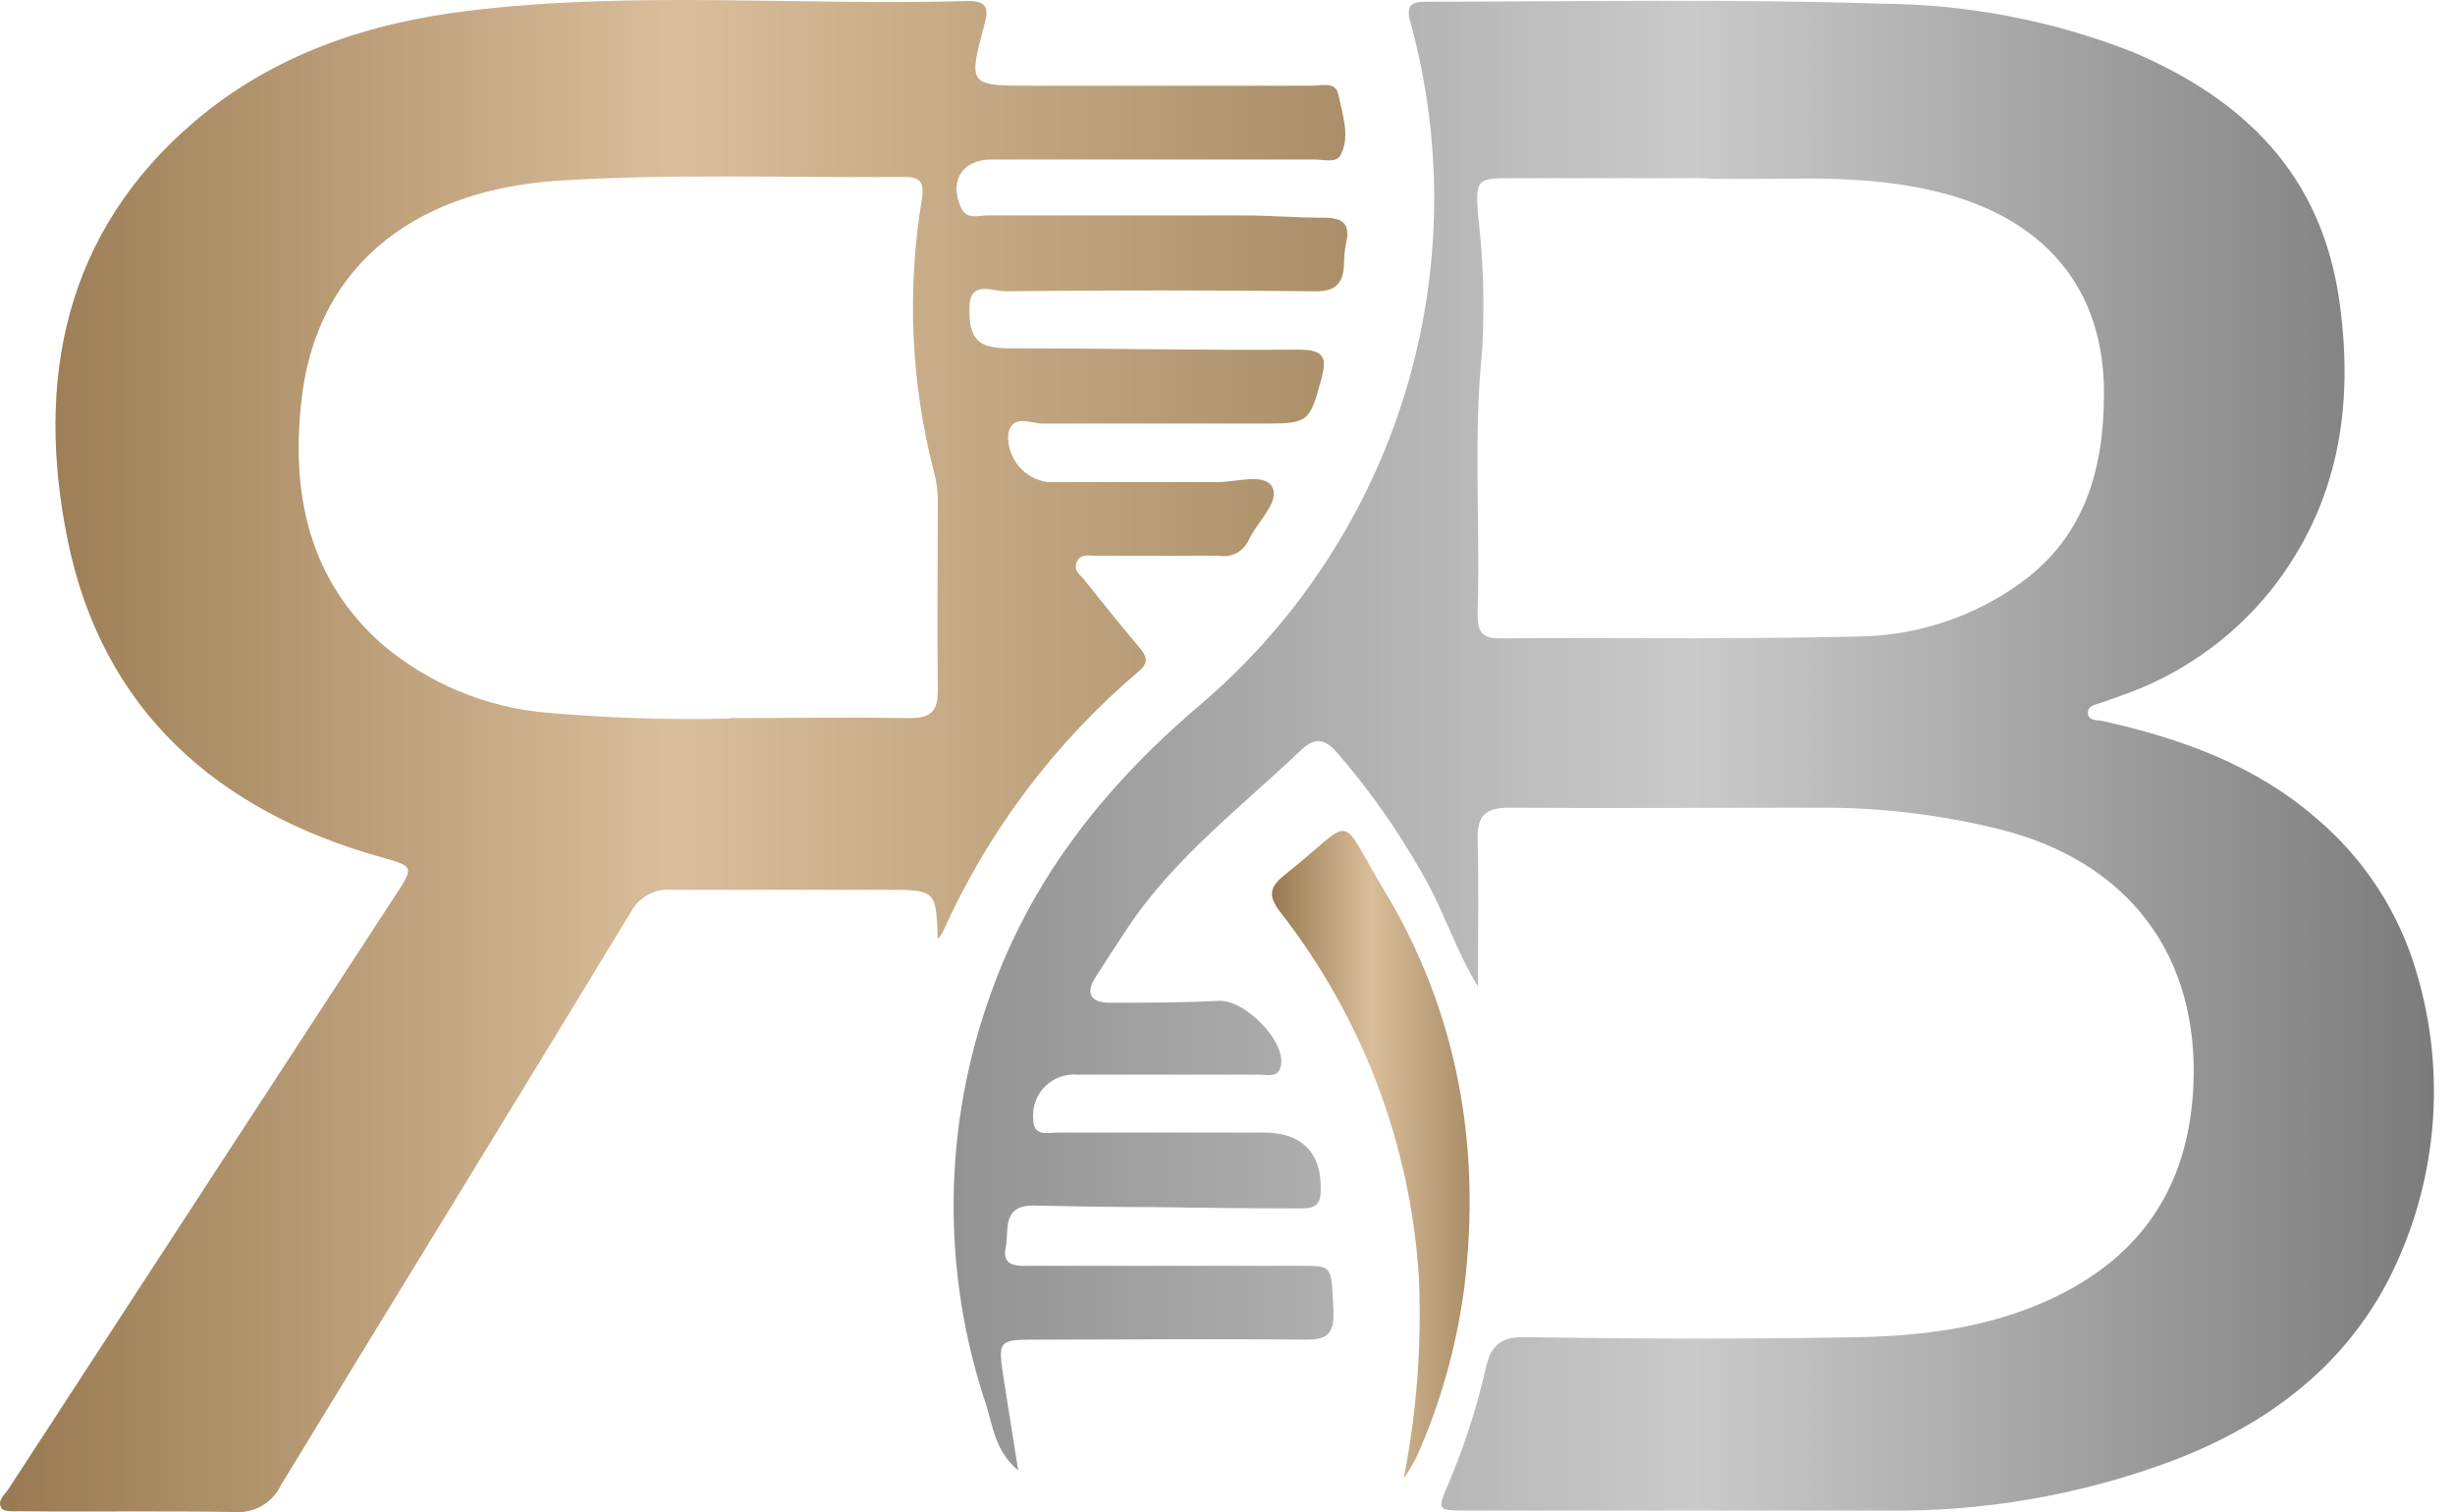 <svg width="112" height="69" viewBox="0 0 112 69" fill="none" xmlns="http://www.w3.org/2000/svg">
<path d="M67.425 45.02C66.392 43.321 65.838 41.46 64.848 39.798C63.743 37.846 62.446 36.009 60.976 34.315C60.465 33.742 60.011 33.611 59.382 34.203C56.63 36.823 53.567 39.138 51.432 42.356C50.94 43.09 50.461 43.837 49.981 44.584C49.502 45.331 49.77 45.761 50.641 45.754C52.297 45.754 53.947 45.754 55.622 45.667C56.767 45.617 58.622 47.447 58.442 48.586C58.349 49.209 57.819 49.034 57.415 49.034C54.663 49.034 51.905 49.034 49.154 49.034C48.882 49.012 48.609 49.048 48.354 49.142C48.099 49.236 47.867 49.384 47.674 49.577C47.482 49.769 47.335 50.002 47.242 50.257C47.149 50.513 47.113 50.786 47.136 51.057C47.136 51.891 47.809 51.679 48.263 51.679C51.376 51.679 54.532 51.679 57.67 51.679C59.469 51.679 60.378 52.7 60.241 54.518C60.191 55.14 59.699 55.14 59.307 55.14C57.016 55.14 54.731 55.109 52.459 55.078C50.679 55.078 48.898 55.047 47.124 55.009C45.667 55.009 46.047 56.198 45.879 56.932C45.692 57.854 46.502 57.76 47.074 57.76C51.189 57.76 55.298 57.76 59.407 57.76C60.814 57.76 60.739 57.76 60.832 59.845C60.888 61.003 60.397 61.14 59.425 61.127C55.354 61.084 51.289 61.127 47.217 61.127C45.555 61.127 45.518 61.177 45.786 62.889C45.997 64.215 46.209 65.546 46.452 67.096C45.387 66.206 45.294 65.055 44.989 64.103C42.942 58.009 43.014 51.403 45.194 45.356C47.143 39.873 50.623 35.628 55.012 31.937C59.32 28.186 62.481 23.295 64.133 17.828C65.785 12.36 65.86 6.538 64.35 1.029C64.113 0.195 64.418 0.077 65.115 0.077C72.026 0.077 78.936 -0.06 85.84 0.17C89.779 0.193 93.68 0.946 97.344 2.392C102.375 4.552 105.892 7.938 106.72 13.701C107.417 18.581 106.676 23.037 103.607 26.927C101.793 29.185 99.369 30.874 96.622 31.794L95.906 32.049C95.639 32.155 95.234 32.174 95.253 32.541C95.271 32.908 95.688 32.846 95.962 32.908C99.505 33.699 102.854 34.9 105.655 37.321C107.868 39.185 109.474 41.666 110.268 44.447C111.512 48.669 111.243 53.192 109.509 57.237C107.535 61.905 103.831 64.837 99.193 66.623C94.991 68.207 90.529 68.988 86.039 68.926C79.683 68.926 73.327 68.926 66.971 68.926C65.526 68.926 65.564 68.926 66.099 67.65C66.806 65.985 67.364 64.26 67.767 62.497C67.973 61.544 68.322 60.997 69.517 61.015C74.603 61.09 79.689 61.109 84.775 61.015C88.081 60.947 91.343 60.493 94.338 58.887C98.035 56.895 99.847 53.758 100.059 49.651C100.37 43.576 97.077 39.282 91.169 37.825C88.496 37.167 85.753 36.841 83.001 36.854C78.295 36.854 73.594 36.892 68.888 36.854C67.786 36.854 67.382 37.184 67.413 38.304C67.469 40.539 67.425 42.779 67.425 45.02ZM77.523 8.131H69.094C67.4 8.131 67.313 8.131 67.425 9.768C67.674 11.832 67.738 13.915 67.618 15.992C67.207 19.969 67.537 23.946 67.413 27.923C67.413 28.639 67.456 29.137 68.396 29.13C73.868 29.087 79.334 29.174 84.8 29.043C87.445 29.006 90.016 28.158 92.165 26.616C95.109 24.487 95.981 21.444 95.987 17.94C95.987 12.6 92.65 9.668 87.994 8.66C84.358 7.844 80.666 8.28 77.523 8.131Z" fill="url(#paint0_linear_563_3017)"/>
<path d="M42.783 42.847C42.702 40.601 42.702 40.601 40.368 40.601C37.149 40.601 33.931 40.601 30.706 40.601C30.314 40.557 29.919 40.634 29.572 40.821C29.225 41.008 28.943 41.296 28.764 41.646C23.472 50.36 18.131 59.042 12.826 67.749C12.641 68.148 12.338 68.48 11.959 68.702C11.58 68.925 11.142 69.026 10.704 68.994C7.442 68.932 4.179 68.994 0.917 68.957C0.631 68.957 0.208 68.994 0.083 68.832C-0.166 68.509 0.208 68.21 0.382 67.948C6.271 58.903 12.162 49.864 18.056 40.831C18.896 39.543 18.865 39.53 17.433 39.126C9.882 37.022 4.646 32.373 3.078 24.599C1.621 17.379 2.909 10.62 8.88 5.541C12.465 2.485 16.798 1.041 21.405 0.487C28.963 -0.427 36.558 0.27 44.134 0.046C44.962 0.046 45.136 0.295 44.918 1.097C44.159 3.904 44.184 3.911 47.054 3.911C51.337 3.911 55.614 3.911 59.897 3.911C60.32 3.911 60.943 3.699 61.067 4.34C61.241 5.236 61.609 6.207 61.167 7.06C60.974 7.458 60.389 7.278 59.978 7.278H45.23C43.916 7.278 43.3 8.236 43.823 9.431C44.078 10.054 44.607 9.83 45.031 9.83C48.934 9.83 52.831 9.83 56.728 9.83C57.973 9.83 59.181 9.935 60.413 9.935C61.229 9.935 61.615 10.197 61.416 11.068C61.348 11.4 61.315 11.738 61.316 12.076C61.279 12.954 60.893 13.321 59.959 13.29C55.253 13.24 50.548 13.24 45.846 13.29C45.267 13.29 44.246 12.767 44.227 14.024C44.196 15.493 44.632 15.892 46.027 15.892C50.428 15.892 54.836 15.991 59.243 15.954C60.488 15.954 60.532 16.383 60.264 17.36C59.754 19.228 59.673 19.334 57.712 19.327C54.319 19.327 50.926 19.327 47.539 19.327C47.023 19.327 46.145 18.86 45.995 19.825C45.966 20.348 46.136 20.863 46.471 21.266C46.806 21.669 47.281 21.93 47.801 21.997C50.384 21.997 52.974 21.997 55.558 21.997C56.423 21.997 57.712 21.562 58.048 22.24C58.384 22.919 57.344 23.821 56.965 24.649C56.85 24.901 56.654 25.108 56.408 25.237C56.162 25.365 55.88 25.408 55.608 25.358C53.74 25.358 51.872 25.358 50.005 25.358C49.681 25.358 49.27 25.252 49.121 25.657C48.971 26.062 49.27 26.211 49.45 26.435C50.266 27.462 51.088 28.489 51.941 29.497C52.277 29.902 52.476 30.201 51.941 30.642C48.115 33.887 45.065 37.947 43.014 42.524C42.951 42.641 42.874 42.75 42.783 42.847ZM33.277 32.765C36.029 32.765 38.786 32.727 41.538 32.765C42.497 32.765 42.783 32.416 42.783 31.52C42.746 28.601 42.783 25.682 42.783 22.757C42.775 22.336 42.715 21.918 42.603 21.512C41.554 17.446 41.37 13.206 42.061 9.064C42.173 8.305 41.974 8.068 41.239 8.074C35.991 8.118 30.724 7.913 25.495 8.242C19.401 8.628 14.52 11.715 13.76 18.201C13.262 22.483 14.065 26.422 17.439 29.404C19.548 31.188 22.158 32.276 24.91 32.516C27.692 32.762 30.485 32.854 33.277 32.79V32.765Z" fill="url(#paint1_linear_563_3017)"/>
<path d="M64.038 67.463C64.637 64.431 64.869 61.339 64.729 58.252C64.346 52.215 62.155 46.434 58.441 41.659C57.819 40.881 57.919 40.47 58.616 39.916C61.946 37.271 60.956 36.985 63.173 40.669C66.51 46.215 67.587 52.339 66.802 58.75C66.457 61.395 65.734 63.977 64.654 66.418C64.473 66.78 64.267 67.129 64.038 67.463Z" fill="url(#paint2_linear_563_3017)"/>
<defs>
<linearGradient id="paint0_linear_563_3017" x1="38.778" y1="34.483" x2="114.415" y2="34.483" gradientUnits="userSpaceOnUse">
<stop stop-color="#8B8B8B"/>
<stop offset="0.51" stop-color="#CACACA"/>
<stop offset="1" stop-color="#737373"/>
</linearGradient>
<linearGradient id="paint1_linear_563_3017" x1="-4.303" y1="34.5" x2="64.541" y2="34.5" gradientUnits="userSpaceOnUse">
<stop stop-color="#8F7047"/>
<stop offset="0.51" stop-color="#DABD9A"/>
<stop offset="1" stop-color="#A58A63"/>
</linearGradient>
<linearGradient id="paint2_linear_563_3017" x1="57.397" y1="52.69" x2="67.497" y2="52.69" gradientUnits="userSpaceOnUse">
<stop stop-color="#8F7047"/>
<stop offset="0.51" stop-color="#DABD9A"/>
<stop offset="1" stop-color="#A58A63"/>
</linearGradient>
</defs>
</svg>
